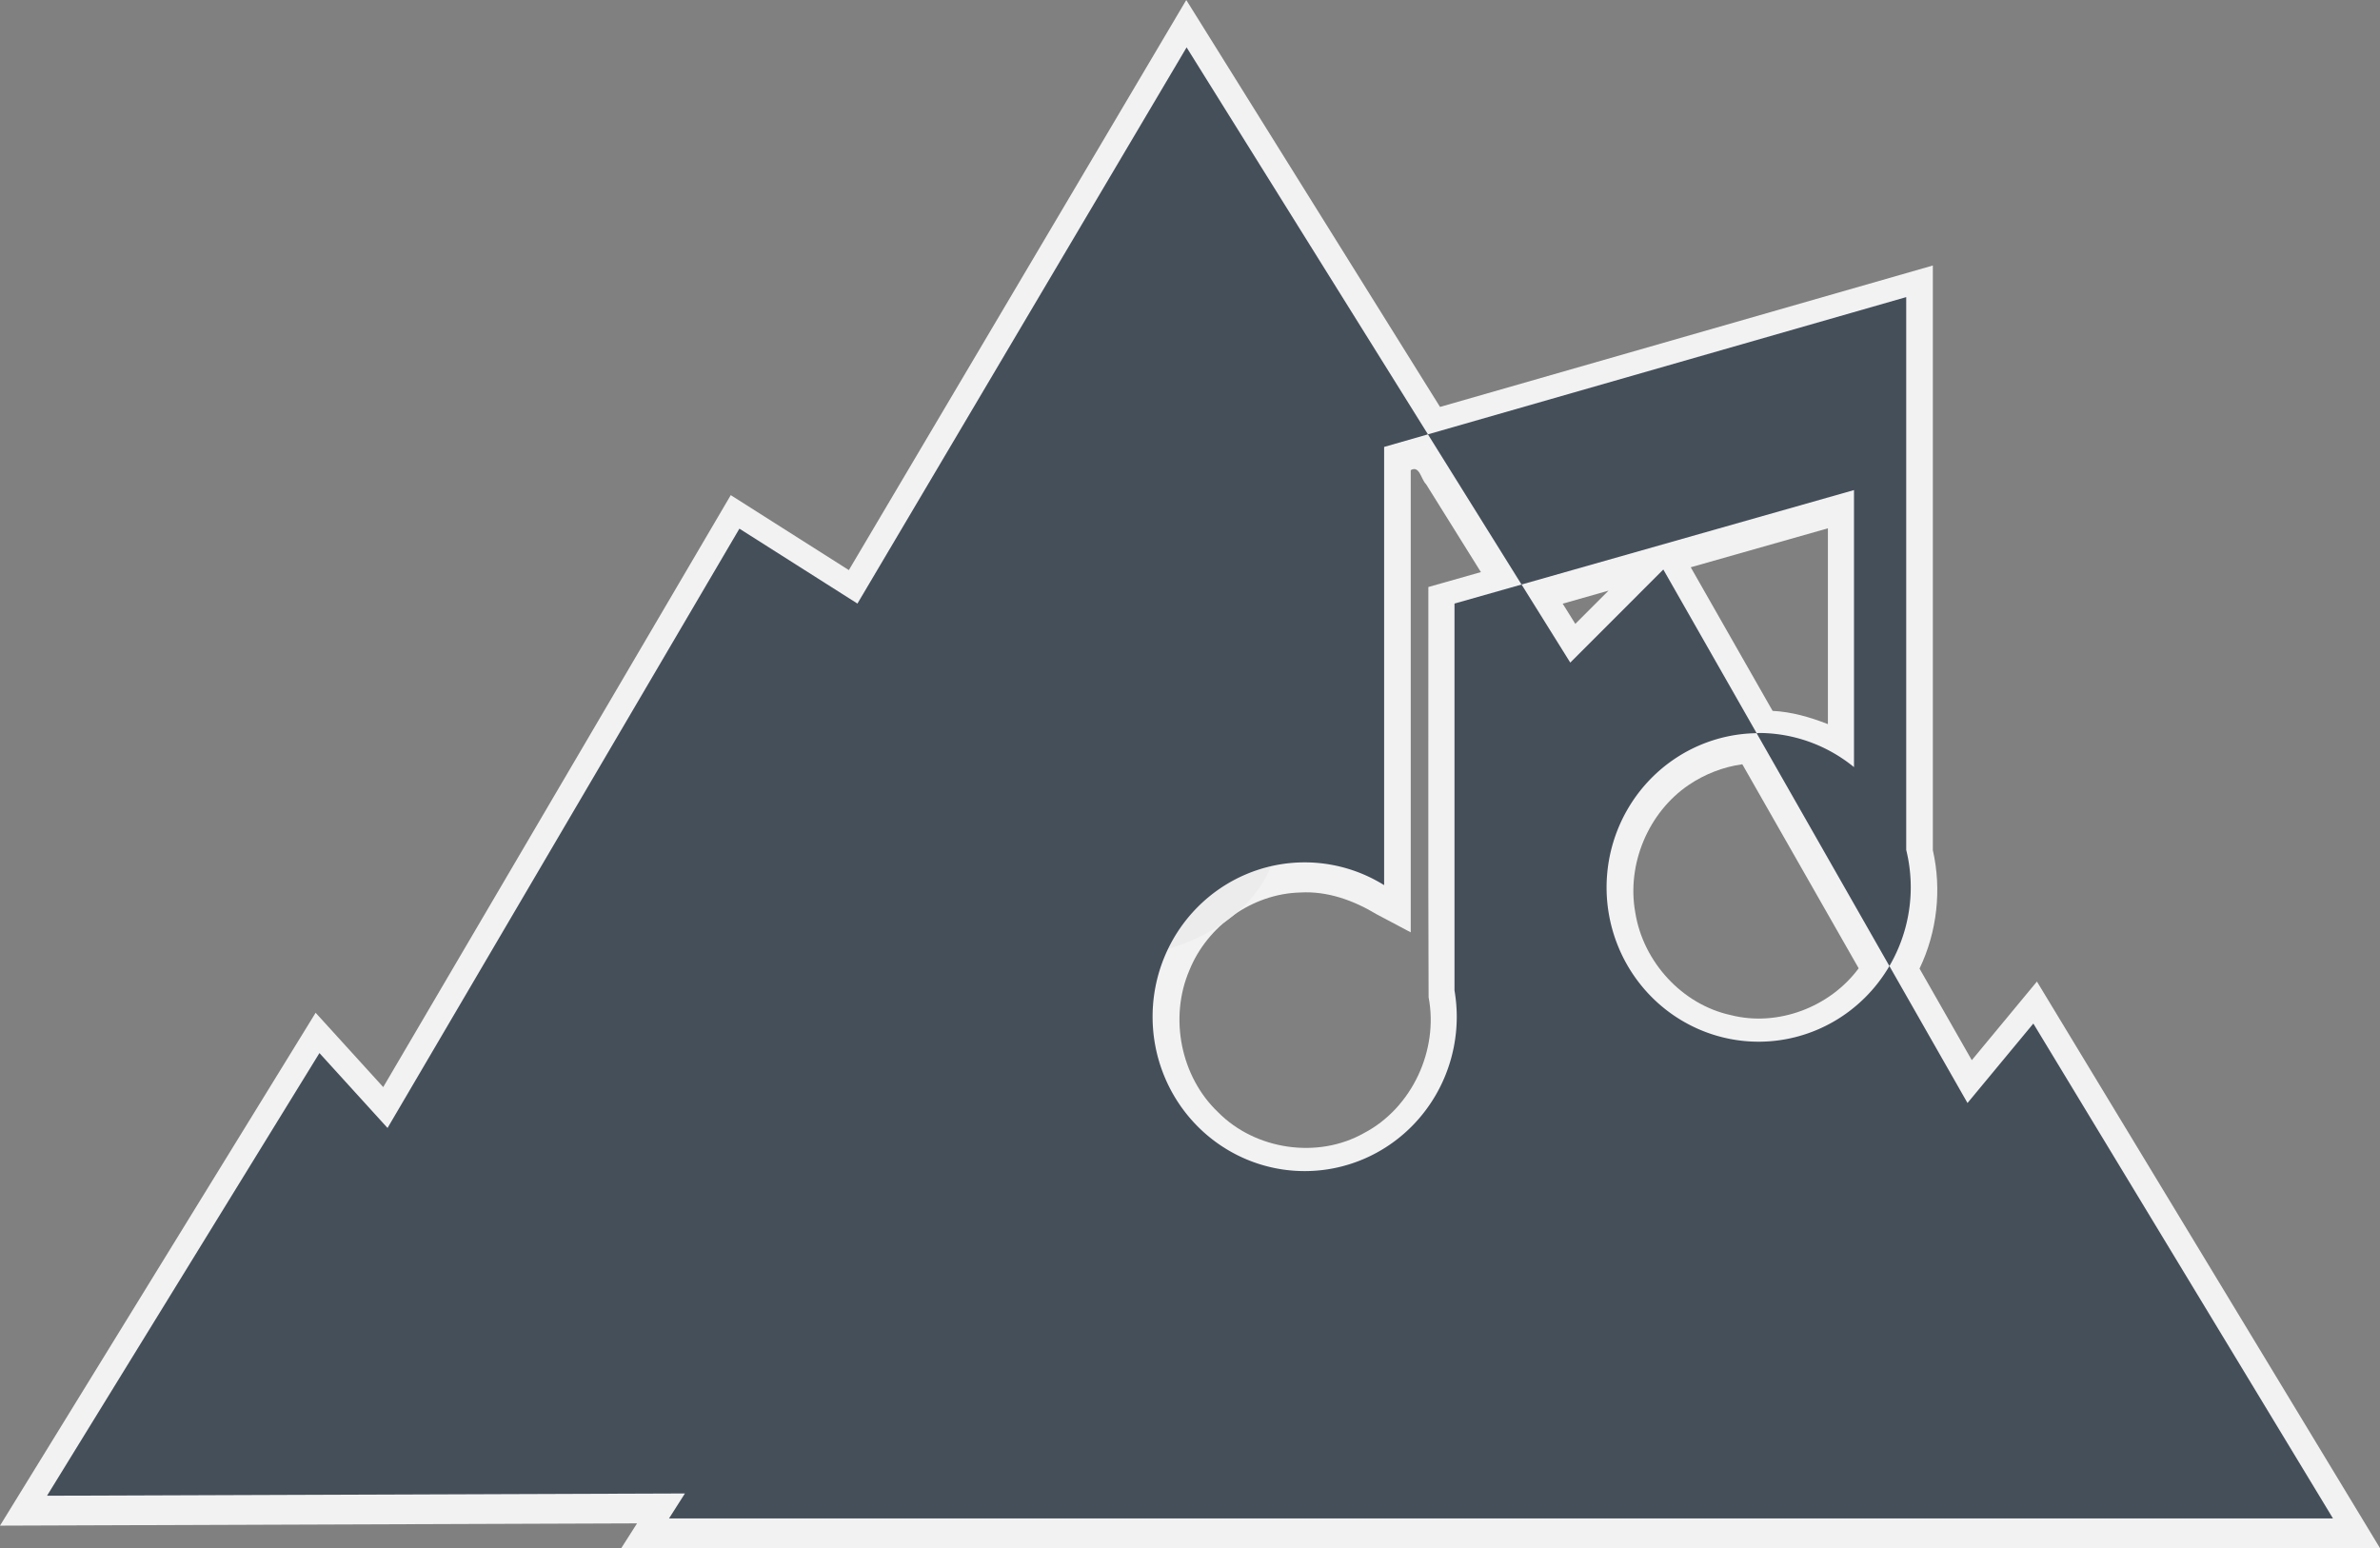<?xml version="1.0" encoding="UTF-8" standalone="no"?>

<svg
   version="1.1"
   id="svg9"
   viewBox="0 0 180.586 117.465"
   xmlns="http://www.w3.org/2000/svg">
  <rect x="0" y="0" width="180.586" height="117.465" fill="#808080" stroke="none"/>
  <defs
     id="defs13" />
  <g

     id="g15"
     transform="translate(-49.707,-36.768)">
    <path
       id="path233-7"
       style="fill:#f2f2f2;fill-opacity:1;stroke-width:0.727"
       d="m 138.041,39.6 c -7.975,13.475 -15.951,26.949 -23.926,40.424 -2.987,-1.896 -5.974,-3.792 -8.961,-5.688 C 96.365,89.308 87.575,104.279 78.785,119.25 c -1.71,-1.88 -3.419,-3.759 -5.129,-5.639 -7.985,12.97 -15.966,25.943 -23.949,38.914 16.112,-0.059 32.224,-0.114 48.336,-0.172 -0.399,0.626 -0.798,1.253 -1.197,1.879 44.482,0 88.965,0 133.447,0 -8.677,-14.33 -17.354,-28.66 -26.031,-42.99 -1.648,1.989 -3.296,3.978 -4.943,5.967 -1.322,-2.317 -2.643,-4.634 -3.965,-6.951 1.328,-2.763 1.696,-5.991 1.01,-8.982 0,-14.788 0,-29.576 0,-44.363 -12.464,3.578 -24.928,7.154 -37.393,10.73 -6.418,-10.292 -12.835,-20.584 -19.254,-30.875 -0.559,0.944 -1.117,1.888 -1.676,2.832 z m 24.031,40.576 c -1.329,0.377 -2.658,0.754 -3.986,1.131 0.012,10.375 -0.024,20.752 0.018,31.125 0.77,4.017 -1.264,8.397 -4.901,10.306 -3.512,1.986 -8.249,1.278 -11.071,-1.58 -2.843,-2.698 -3.722,-7.175 -2.18,-10.768 1.357,-3.372 4.769,-5.814 8.417,-5.905 2.058,-0.121 4.054,0.603 5.795,1.654 0.861,0.456 1.723,0.913 2.584,1.369 0,-11.689 0,-23.379 0,-35.068 0.675,-0.389 0.779,0.706 1.165,1.067 1.387,2.223 2.773,4.446 4.16,6.67 z m 26.33,11.535 c -1.343,-0.527 -2.75,-0.934 -4.197,-1.006 -2.07,-3.632 -4.141,-7.263 -6.211,-10.895 3.469,-0.986 6.939,-1.971 10.408,-2.957 0,4.952 0,9.905 0,14.857 z m -19.166,-7.607 c -0.319,-0.511 -0.638,-1.022 -0.957,-1.533 1.159,-0.329 2.318,-0.659 3.477,-0.988 -0.84,0.84 -1.68,1.681 -2.52,2.521 z m 21.5,26.133 c -2.172,2.941 -6.132,4.46 -9.697,3.552 -3.706,-0.801 -6.66,-4.055 -7.252,-7.78 -0.666,-3.652 0.976,-7.594 4.051,-9.682 1.214,-0.823 2.616,-1.37 4.07,-1.571 2.943,5.16 5.885,10.32 8.828,15.48 z" />
    <ellipse
       style="fill:#000000"
       id="path975"
       cx="154.151"
       cy="125.951"
       rx="0.829"
       ry="0.118" />
    <ellipse
       style="fill:#ececec;fill-opacity:1"
       id="path3335"
       cx="133.297"
       cy="99.766"
       rx="13.389"
       ry="9.716" />
    <path
       id="path233"
       style="fill:#454f5a;fill-opacity:1;stroke-width:0.727"
       d="m 139.742,40.363 -24.976,42.2 -8.956,-5.684 -26.698,45.472 -5.167,-5.683 -20.67,33.587 48.401,-0.172 -1.205,1.894 H 226.725 l -22.735,-37.549 -4.996,6.029 -5.926,-10.392 a 11.54,11.713 0 0 1 -9.92,5.741 11.54,11.713 0 0 1 -11.54,-11.713 11.54,11.713 0 0 1 11.387,-11.695 l -7.081,-12.419 -7.061,7.063 -3.695,-5.924 -5.089,1.445 v 29.355 a 11.54,11.713 0 0 1 0.172,1.993 11.54,11.713 0 0 1 -11.54,11.713 11.54,11.713 0 0 1 -11.54,-11.713 11.54,11.713 0 0 1 11.54,-11.712 11.54,11.713 0 0 1 6.029,1.728 V 70.678 l 3.325,-0.954 z m 18.31,29.361 7.104,11.394 25.225,-7.166 v 21.021 a 11.54,11.713 0 0 0 -7.234,-2.591 11.54,11.713 0 0 0 -0.153,0.017 l 10.074,17.667 a 11.54,11.713 0 0 0 1.62,-5.972 11.54,11.713 0 0 0 -0.344,-2.838 V 59.311 Z" />
  </g>
</svg>
